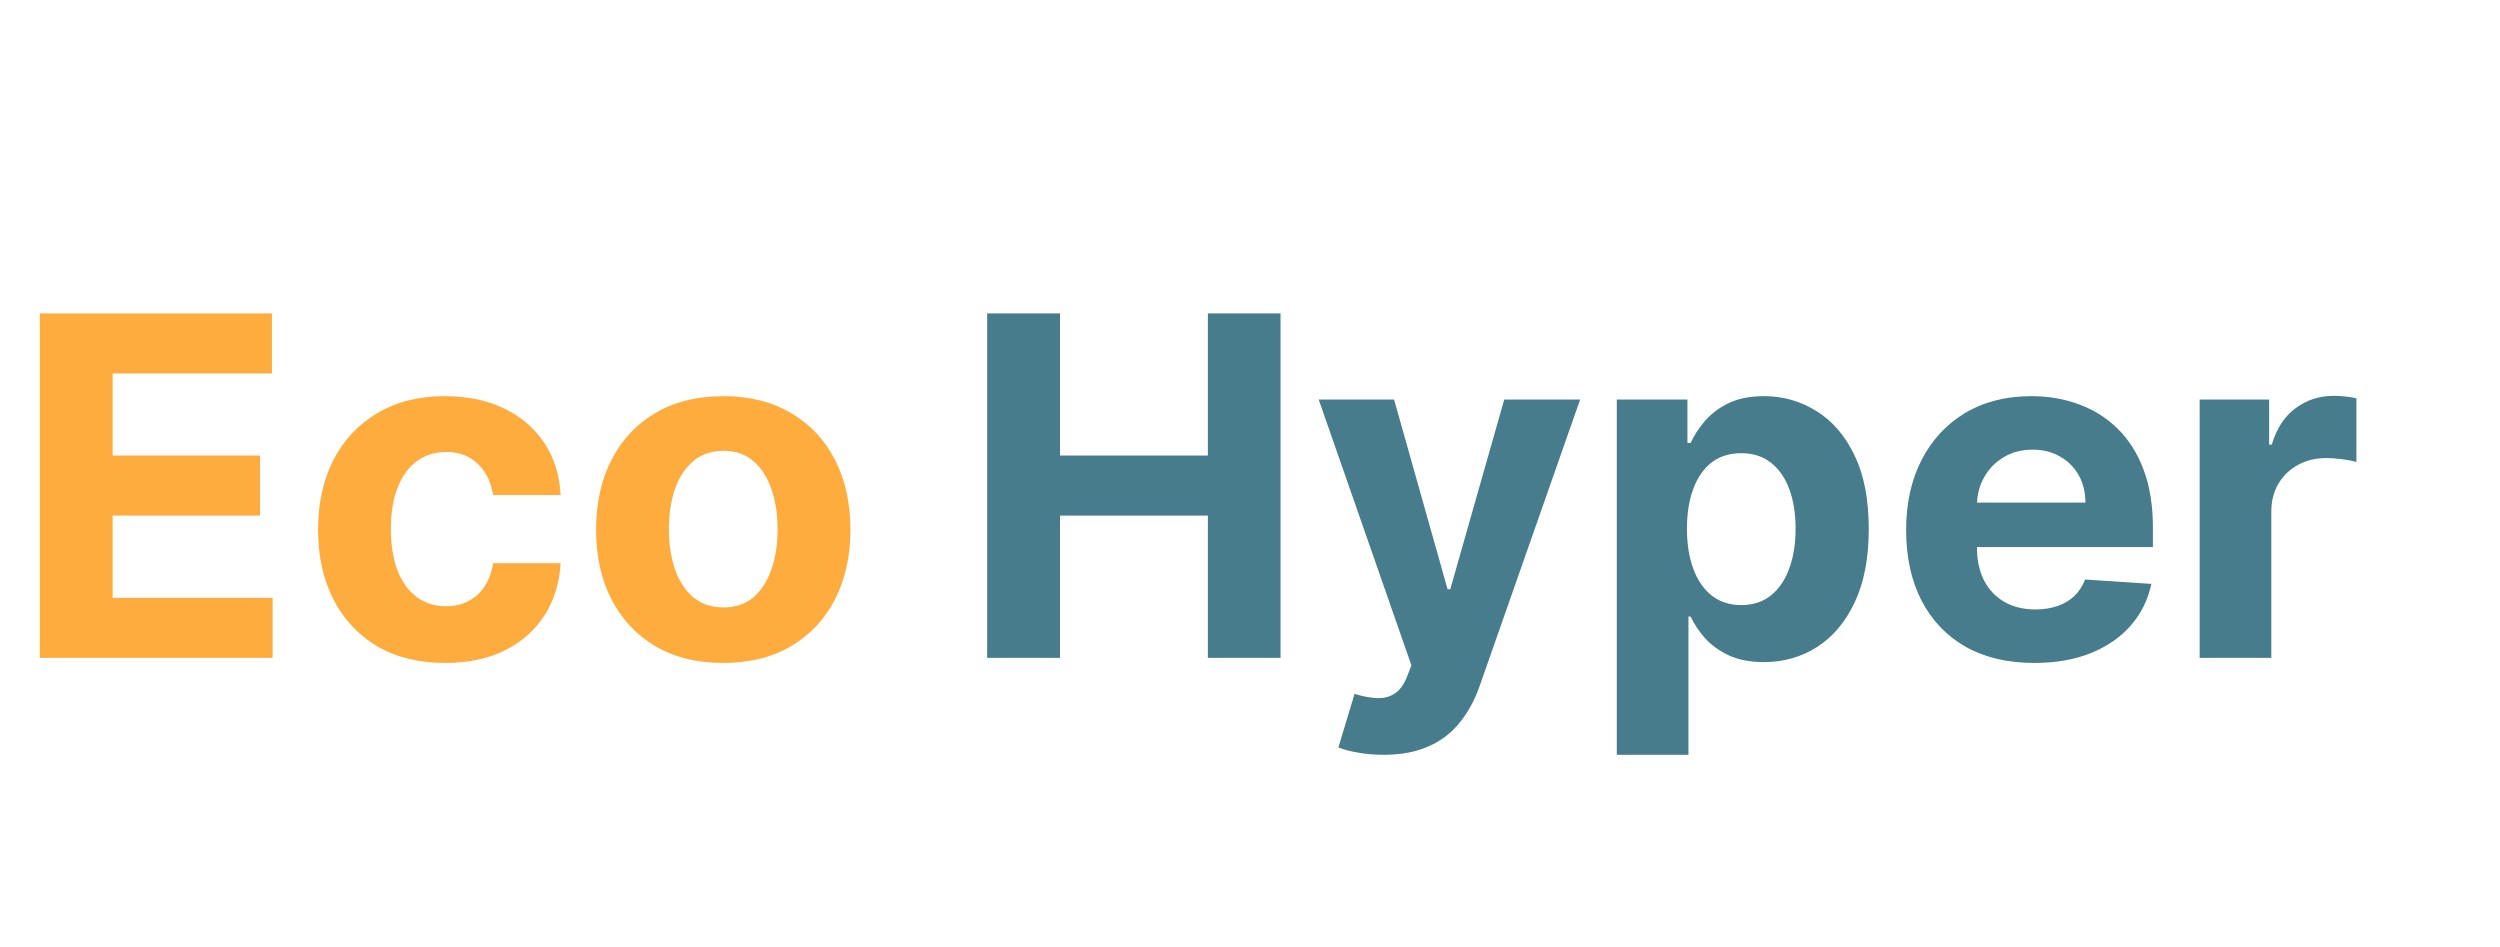 <svg width="95" height="36" viewBox="0 0 95 36" fill="none" xmlns="http://www.w3.org/2000/svg">
<path d="M1.513 25V11.909H10.334V14.191H4.281V17.31H9.88V19.592H4.281V22.718H10.359V25H1.513ZM16.919 25.192C15.914 25.192 15.049 24.979 14.324 24.553C13.604 24.122 13.05 23.526 12.662 22.763C12.279 22 12.087 21.122 12.087 20.129C12.087 19.124 12.281 18.241 12.668 17.483C13.06 16.72 13.617 16.126 14.337 15.7C15.057 15.269 15.914 15.054 16.906 15.054C17.763 15.054 18.513 15.21 19.156 15.521C19.8 15.832 20.309 16.268 20.684 16.831C21.059 17.393 21.266 18.054 21.304 18.812H18.735C18.662 18.322 18.47 17.928 18.159 17.63C17.852 17.327 17.45 17.176 16.951 17.176C16.529 17.176 16.161 17.291 15.845 17.521C15.534 17.747 15.291 18.077 15.117 18.512C14.942 18.947 14.855 19.473 14.855 20.091C14.855 20.717 14.94 21.25 15.11 21.689C15.285 22.128 15.53 22.462 15.845 22.692C16.161 22.923 16.529 23.038 16.951 23.038C17.262 23.038 17.541 22.974 17.788 22.846C18.04 22.718 18.247 22.533 18.409 22.29C18.575 22.043 18.683 21.746 18.735 21.401H21.304C21.262 22.151 21.057 22.812 20.691 23.383C20.328 23.95 19.828 24.393 19.188 24.712C18.549 25.032 17.793 25.192 16.919 25.192ZM27.484 25.192C26.491 25.192 25.632 24.981 24.908 24.559C24.188 24.133 23.631 23.541 23.239 22.782C22.847 22.019 22.651 21.135 22.651 20.129C22.651 19.115 22.847 18.229 23.239 17.47C23.631 16.707 24.188 16.115 24.908 15.693C25.632 15.267 26.491 15.054 27.484 15.054C28.477 15.054 29.333 15.267 30.053 15.693C30.778 16.115 31.336 16.707 31.728 17.47C32.12 18.229 32.316 19.115 32.316 20.129C32.316 21.135 32.12 22.019 31.728 22.782C31.336 23.541 30.778 24.133 30.053 24.559C29.333 24.981 28.477 25.192 27.484 25.192ZM27.496 23.082C27.948 23.082 28.325 22.954 28.628 22.699C28.93 22.439 29.158 22.085 29.312 21.638C29.47 21.19 29.548 20.681 29.548 20.11C29.548 19.539 29.47 19.03 29.312 18.582C29.158 18.135 28.93 17.781 28.628 17.521C28.325 17.261 27.948 17.131 27.496 17.131C27.041 17.131 26.657 17.261 26.346 17.521C26.039 17.781 25.807 18.135 25.649 18.582C25.496 19.03 25.419 19.539 25.419 20.11C25.419 20.681 25.496 21.19 25.649 21.638C25.807 22.085 26.039 22.439 26.346 22.699C26.657 22.954 27.041 23.082 27.496 23.082Z" fill="#FFAC3F"/>
<path d="M37.513 25V11.909H40.281V17.31H45.899V11.909H48.66V25H45.899V19.592H40.281V25H37.513ZM52.572 28.682C52.227 28.682 51.903 28.654 51.601 28.599C51.303 28.548 51.055 28.482 50.859 28.401L51.473 26.368C51.793 26.466 52.08 26.519 52.336 26.528C52.596 26.536 52.82 26.477 53.007 26.349C53.199 26.221 53.354 26.004 53.474 25.697L53.633 25.281L50.111 15.182H52.975L55.008 22.392H55.11L57.162 15.182H60.045L56.229 26.061C56.045 26.59 55.796 27.05 55.481 27.442C55.17 27.838 54.776 28.143 54.298 28.356C53.821 28.573 53.246 28.682 52.572 28.682ZM61.438 28.682V15.182H64.123V16.831H64.244C64.364 16.567 64.536 16.298 64.762 16.026C64.992 15.749 65.29 15.518 65.657 15.335C66.028 15.148 66.488 15.054 67.038 15.054C67.754 15.054 68.414 15.242 69.019 15.617C69.624 15.987 70.108 16.548 70.47 17.298C70.832 18.043 71.013 18.979 71.013 20.104C71.013 21.199 70.837 22.124 70.483 22.878C70.133 23.628 69.656 24.197 69.051 24.584C68.45 24.968 67.777 25.16 67.031 25.16C66.503 25.16 66.053 25.072 65.683 24.898C65.316 24.723 65.016 24.504 64.781 24.239C64.547 23.971 64.368 23.7 64.244 23.428H64.161V28.682H61.438ZM64.104 20.091C64.104 20.675 64.185 21.184 64.347 21.619C64.508 22.053 64.743 22.392 65.05 22.635C65.356 22.874 65.729 22.993 66.168 22.993C66.612 22.993 66.987 22.871 67.293 22.629C67.6 22.381 67.832 22.041 67.99 21.606C68.152 21.167 68.233 20.662 68.233 20.091C68.233 19.524 68.154 19.026 67.996 18.595C67.839 18.165 67.606 17.828 67.3 17.585C66.993 17.342 66.616 17.221 66.168 17.221C65.725 17.221 65.35 17.338 65.043 17.572C64.741 17.807 64.508 18.139 64.347 18.57C64.185 19 64.104 19.507 64.104 20.091ZM77.303 25.192C76.293 25.192 75.424 24.987 74.695 24.578C73.971 24.165 73.413 23.581 73.021 22.827C72.629 22.068 72.433 21.171 72.433 20.136C72.433 19.126 72.629 18.239 73.021 17.477C73.413 16.714 73.965 16.119 74.676 15.693C75.392 15.267 76.231 15.054 77.195 15.054C77.842 15.054 78.445 15.158 79.004 15.367C79.566 15.572 80.056 15.881 80.474 16.294C80.896 16.707 81.224 17.227 81.458 17.854C81.692 18.476 81.81 19.204 81.81 20.04V20.788H73.519V19.1H79.246C79.246 18.708 79.161 18.361 78.991 18.058C78.82 17.756 78.584 17.519 78.281 17.349C77.983 17.174 77.636 17.087 77.239 17.087C76.826 17.087 76.46 17.183 76.14 17.374C75.825 17.562 75.577 17.815 75.398 18.135C75.219 18.45 75.128 18.802 75.124 19.19V20.794C75.124 21.28 75.213 21.7 75.392 22.053C75.575 22.407 75.833 22.68 76.165 22.871C76.498 23.063 76.892 23.159 77.348 23.159C77.651 23.159 77.928 23.116 78.179 23.031C78.43 22.946 78.646 22.818 78.825 22.648C79.004 22.477 79.14 22.268 79.234 22.021L81.752 22.188C81.624 22.793 81.362 23.321 80.966 23.773C80.574 24.22 80.067 24.57 79.445 24.821C78.827 25.068 78.113 25.192 77.303 25.192ZM83.587 25V15.182H86.227V16.895H86.329C86.508 16.285 86.808 15.825 87.23 15.514C87.652 15.199 88.138 15.041 88.688 15.041C88.824 15.041 88.971 15.05 89.129 15.067C89.286 15.084 89.425 15.107 89.544 15.137V17.553C89.416 17.515 89.239 17.481 89.013 17.451C88.788 17.421 88.581 17.406 88.394 17.406C87.993 17.406 87.635 17.494 87.32 17.668C87.008 17.839 86.761 18.077 86.578 18.384C86.399 18.691 86.31 19.045 86.31 19.445V25H83.587Z" fill="#467C8C"/>
</svg>
